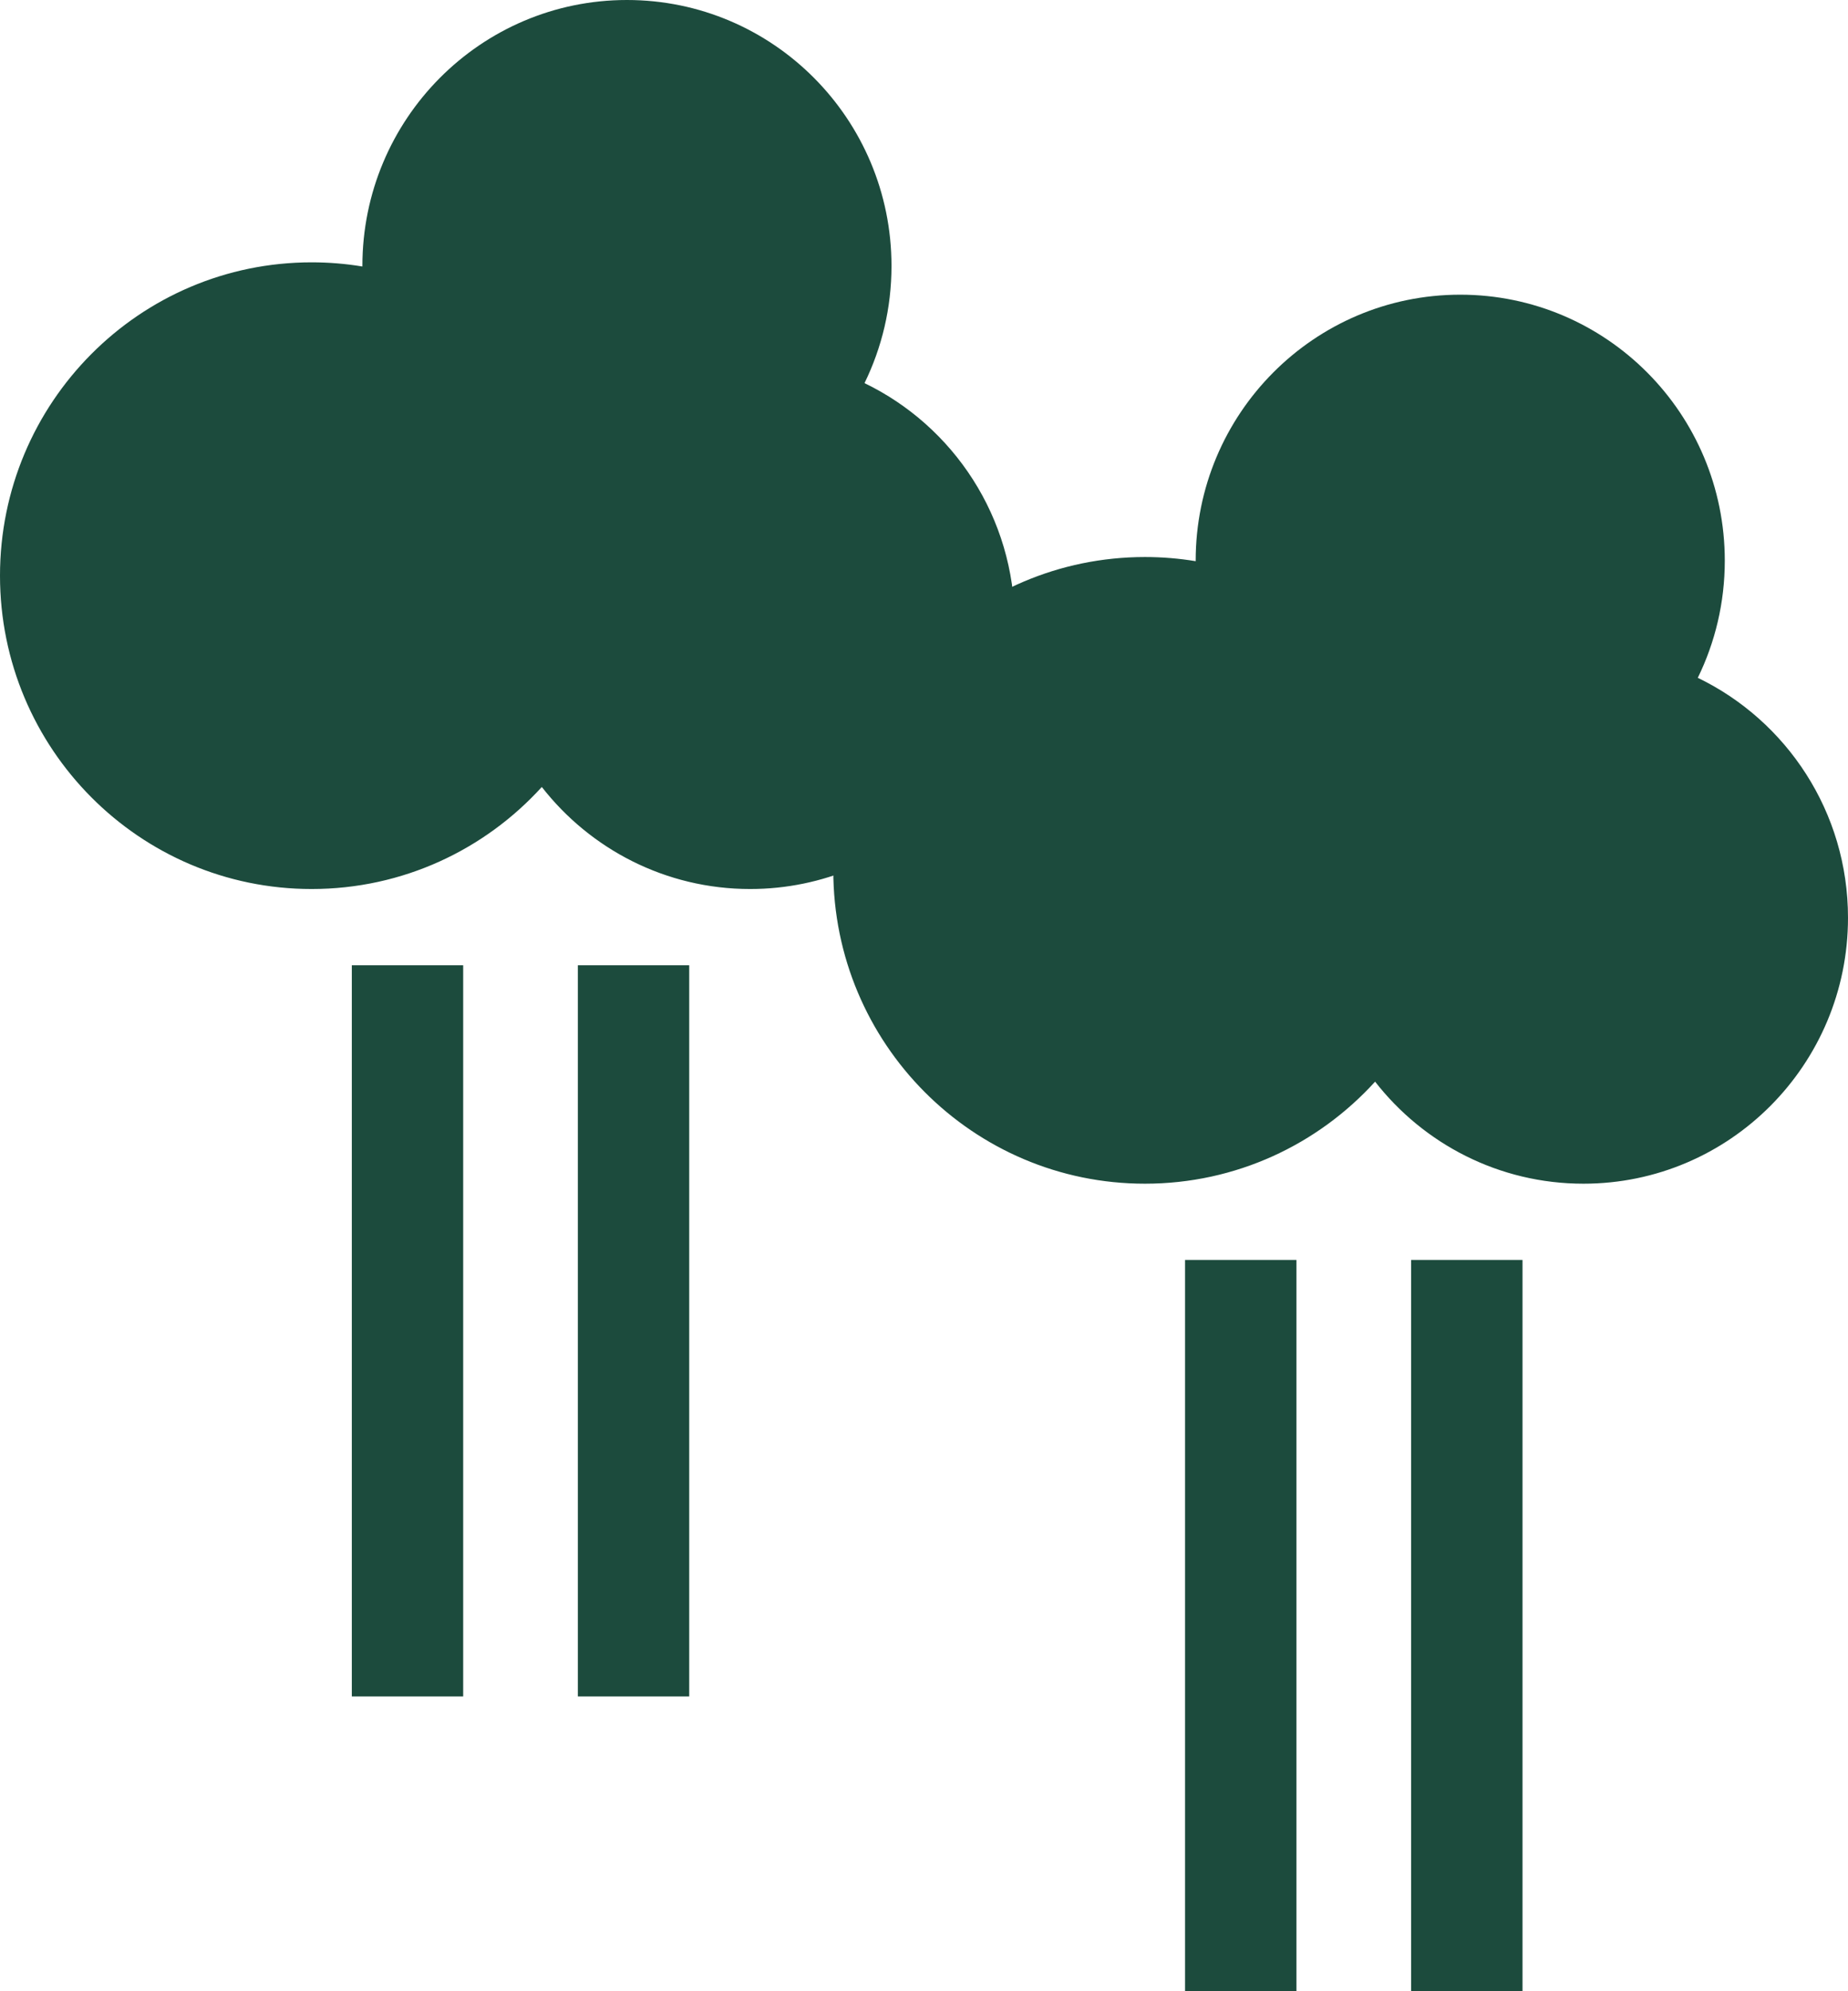 <svg xmlns="http://www.w3.org/2000/svg" width="49.781" height="53.608" viewBox="0 0 49.781 53.608">
  <g id="Group_109" data-name="Group 109" transform="translate(-33 -229)">
    <line id="Line_50" data-name="Line 50" y2="19.686" transform="translate(66.423 262.922)" fill="none" stroke="#1c4b3d" stroke-width="3"/>
    <line id="Line_51" data-name="Line 51" y2="19.686" transform="translate(72.513 262.922)" fill="none" stroke="#1c4b3d" stroke-width="3"/>
    <g id="Union_8" data-name="Union 8" transform="translate(55.447 236.934)" fill="#1c4b3d">
      <path d="M 20.208 20.435 C 19.089 20.435 18.049 19.925 17.354 19.035 L 14.799 15.76 L 12.005 18.833 C 11.066 19.866 9.784 20.435 8.395 20.435 C 5.696 20.435 3.5 18.221 3.5 15.499 C 3.5 12.778 5.696 10.563 8.395 10.563 C 8.663 10.563 8.932 10.585 9.193 10.628 L 13.262 11.298 L 13.262 7.175 L 13.262 7.161 C 13.262 5.142 14.889 3.5 16.888 3.5 C 18.888 3.5 20.515 5.142 20.515 7.161 C 20.515 7.73 20.39 8.274 20.143 8.778 L 18.598 11.939 L 21.767 13.468 C 23.023 14.073 23.834 15.371 23.834 16.775 C 23.834 18.793 22.207 20.435 20.208 20.435 Z" stroke="none"/>
      <path d="M 20.208 16.935 L 20.247 16.62 L 19.711 16.366 L 20.114 16.882 C 20.156 16.935 20.188 16.935 20.208 16.935 M 8.395 16.935 C 8.895 16.935 9.226 16.687 9.415 16.479 L 11.193 14.524 L 8.395 14.063 C 7.626 14.063 7 14.707 7 15.499 C 7 16.291 7.626 16.935 8.395 16.935 M 20.208 23.935 C 17.929 23.935 15.9 22.86 14.595 21.188 C 13.06 22.876 10.851 23.935 8.395 23.935 C 3.759 23.935 3.29861109094054e-06 20.158 3.29861109094054e-06 15.499 C 3.29861109094054e-06 10.84 3.759 7.063 8.395 7.063 C 8.861 7.063 9.317 7.101 9.762 7.175 C 9.762 7.17 9.762 7.165 9.762 7.161 C 9.762 3.206 12.953 -3.810119551417301e-06 16.888 -3.810119551417301e-06 C 20.824 -3.810119551417301e-06 24.015 3.206 24.015 7.161 C 24.015 8.293 23.753 9.364 23.288 10.315 C 25.681 11.47 27.334 13.928 27.334 16.775 C 27.334 20.729 24.143 23.935 20.208 23.935 Z" stroke="none" fill="#1c4b3d"/>
    </g>
    <line id="Line_64" data-name="Line 64" y2="19.686" transform="translate(43.977 254.988)" fill="none" stroke="#1c4b3d" stroke-width="3"/>
    <line id="Line_65" data-name="Line 65" y2="19.686" transform="translate(50.066 254.988)" fill="none" stroke="#1c4b3d" stroke-width="3"/>
    <g id="Union_19" data-name="Union 19" transform="translate(33 229)" fill="#1c4b3d">
      <path d="M 20.208 20.435 C 19.089 20.435 18.049 19.925 17.354 19.035 L 14.799 15.76 L 12.005 18.833 C 11.066 19.866 9.784 20.435 8.395 20.435 C 5.696 20.435 3.5 18.221 3.5 15.499 C 3.5 12.778 5.696 10.563 8.395 10.563 C 8.663 10.563 8.932 10.585 9.193 10.628 L 13.262 11.298 L 13.262 7.175 L 13.262 7.161 C 13.262 5.142 14.889 3.5 16.888 3.5 C 18.888 3.5 20.515 5.142 20.515 7.161 C 20.515 7.73 20.39 8.274 20.143 8.778 L 18.598 11.939 L 21.767 13.468 C 23.023 14.073 23.834 15.371 23.834 16.775 C 23.834 18.793 22.207 20.435 20.208 20.435 Z" stroke="none"/>
      <path d="M 20.208 16.935 L 20.247 16.62 L 19.711 16.366 L 20.114 16.882 C 20.156 16.935 20.188 16.935 20.208 16.935 M 8.395 16.935 C 8.895 16.935 9.226 16.687 9.415 16.479 L 11.193 14.524 L 8.395 14.063 C 7.626 14.063 7 14.707 7 15.499 C 7 16.291 7.626 16.935 8.395 16.935 M 20.208 23.935 C 17.929 23.935 15.9 22.86 14.595 21.188 C 13.06 22.876 10.851 23.935 8.395 23.935 C 3.759 23.935 3.29861109094054e-06 20.158 3.29861109094054e-06 15.499 C 3.29861109094054e-06 10.84 3.759 7.063 8.395 7.063 C 8.861 7.063 9.317 7.101 9.762 7.175 C 9.762 7.17 9.762 7.165 9.762 7.161 C 9.762 3.206 12.953 -3.810119551417301e-06 16.888 -3.810119551417301e-06 C 20.824 -3.810119551417301e-06 24.015 3.206 24.015 7.161 C 24.015 8.293 23.753 9.364 23.288 10.315 C 25.681 11.47 27.334 13.928 27.334 16.775 C 27.334 20.729 24.143 23.935 20.208 23.935 Z" stroke="none" fill="#1c4b3d"/>
    </g>
  </g>
</svg>
